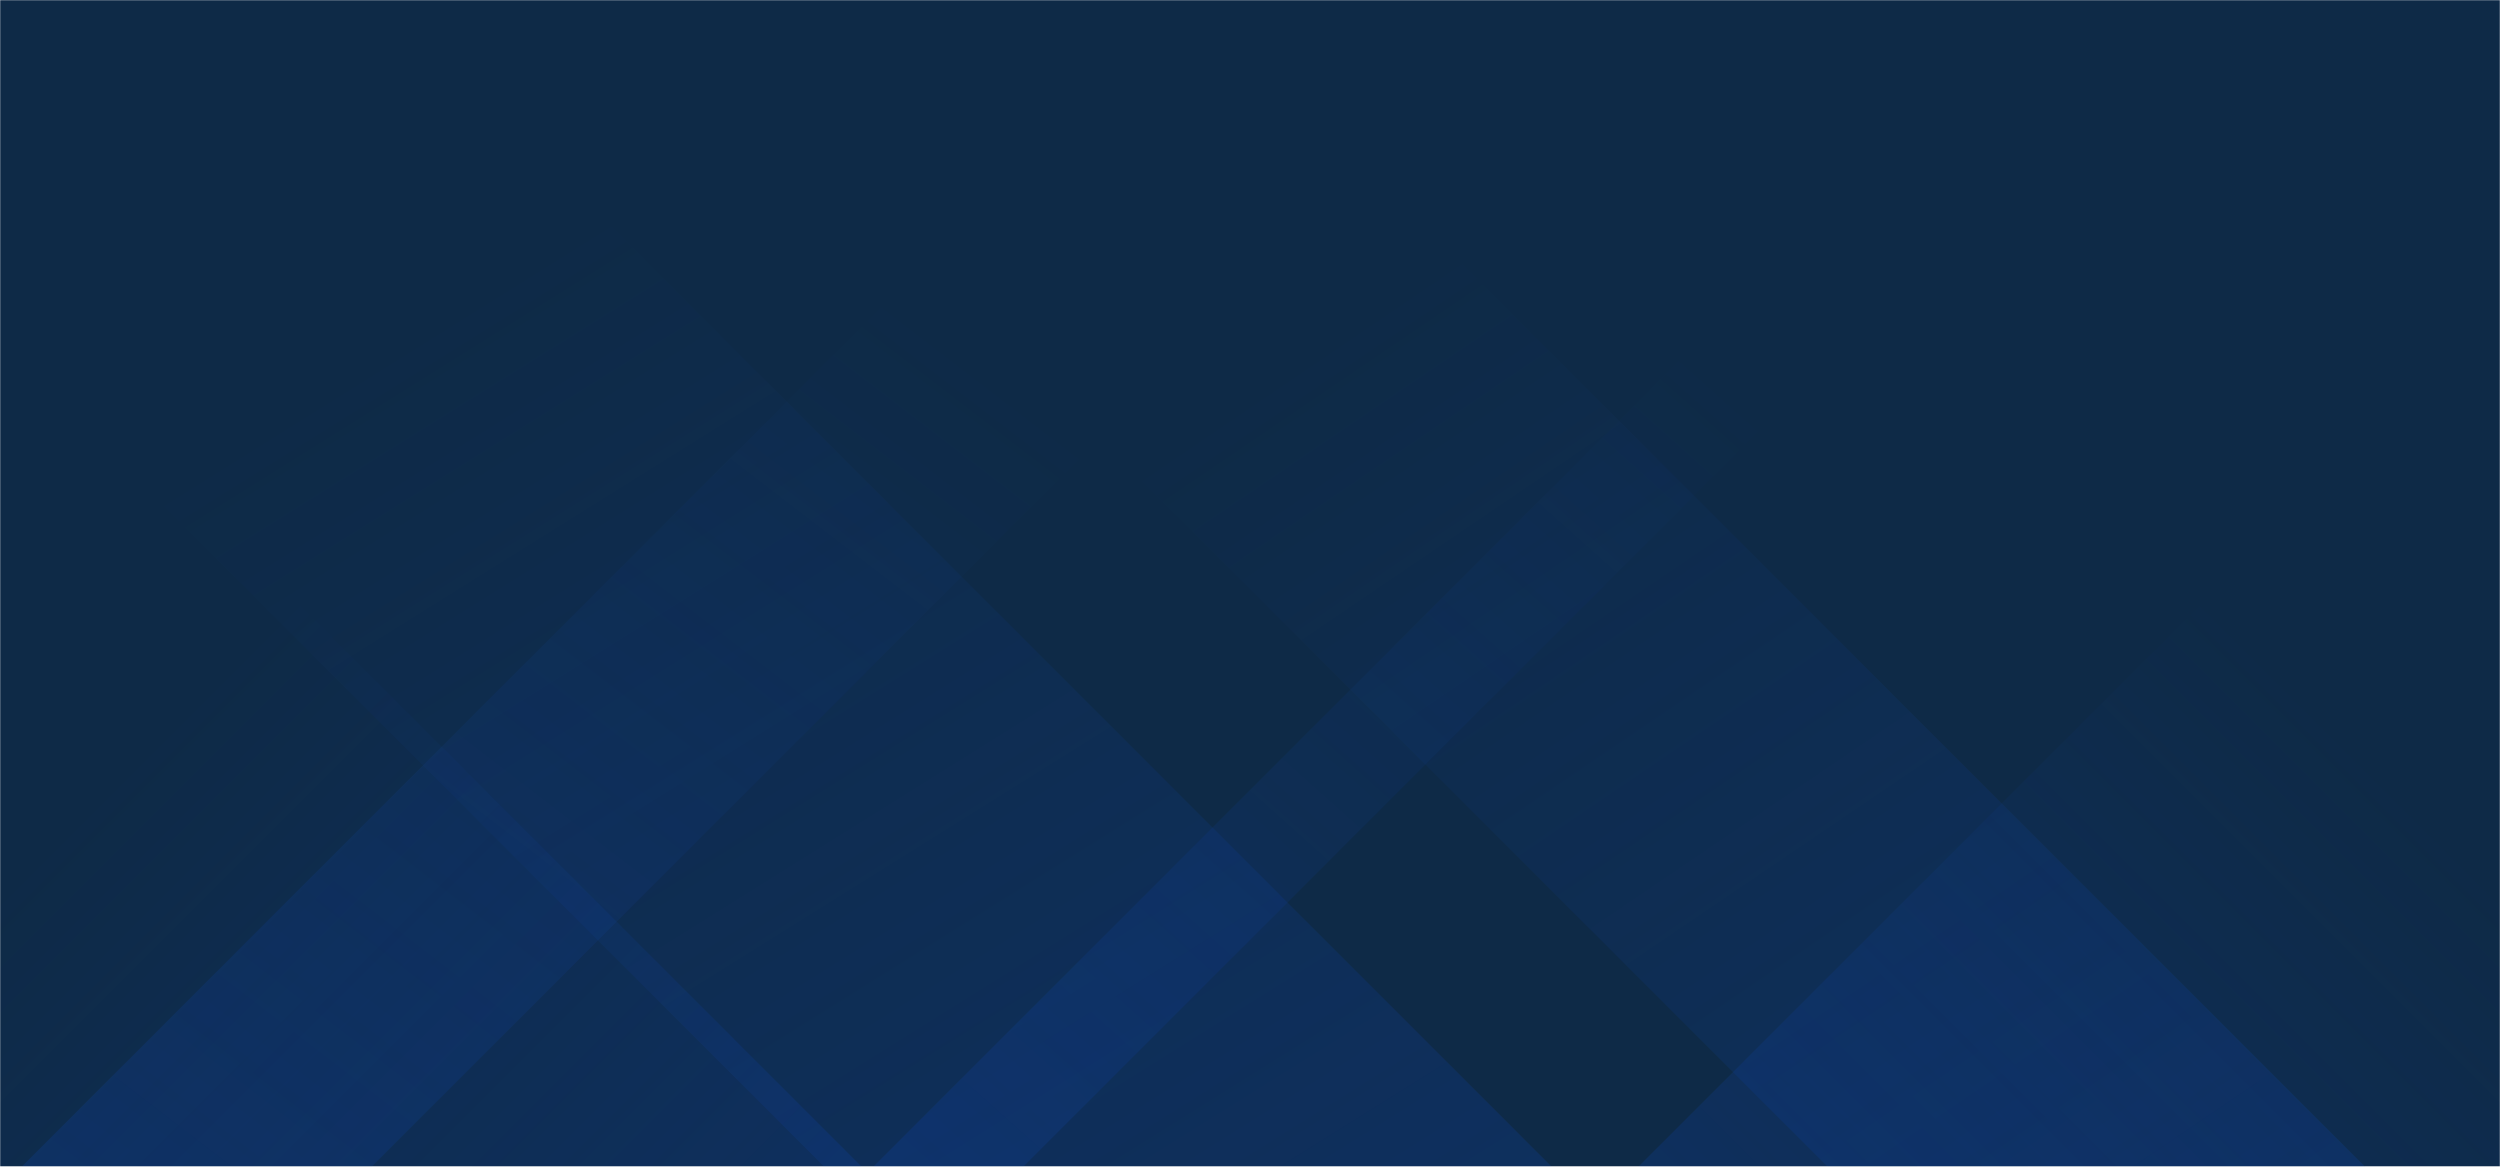 <svg xmlns="http://www.w3.org/2000/svg" version="1.1" xmlns:xlink="http://www.w3.org/1999/xlink" xmlns:svgjs="http://svgjs.dev/svgjs" width="1500" height="700" preserveAspectRatio="none" viewBox="0 0 1500 700"><g mask="url(&quot;#SvgjsMask1030&quot;)" fill="none"><rect width="1500" height="700" x="0" y="0" fill="#0e2a47"></rect><path d="M13 700L713 0L923 0L223 700z" fill="url(&quot;#SvgjsLinearGradient1031&quot;)"></path><path d="M524 700L1224 0L1314 0L614 700z" fill="url(&quot;#SvgjsLinearGradient1031&quot;)"></path><path d="M1419 700L719 0L396.5 0L1096.5 700z" fill="url(&quot;#SvgjsLinearGradient1032&quot;)"></path><path d="M931 700L231 0L-205.5 0L494.5 700z" fill="url(&quot;#SvgjsLinearGradient1032&quot;)"></path><path d="M983.002 700L1500 183.002L1500 700z" fill="url(&quot;#SvgjsLinearGradient1031&quot;)"></path><path d="M0 700L516.998 700L 0 183.002z" fill="url(&quot;#SvgjsLinearGradient1032&quot;)"></path></g><defs><mask id="SvgjsMask1030"><rect width="1500" height="700" fill="#ffffff"></rect></mask><linearGradient x1="0%" y1="100%" x2="100%" y2="0%" id="SvgjsLinearGradient1031"><stop stop-color="rgba(15, 70, 185, 0.2)" offset="0"></stop><stop stop-opacity="0" stop-color="rgba(15, 70, 185, 0.2)" offset="0.66"></stop></linearGradient><linearGradient x1="100%" y1="100%" x2="0%" y2="0%" id="SvgjsLinearGradient1032"><stop stop-color="rgba(15, 70, 185, 0.2)" offset="0"></stop><stop stop-opacity="0" stop-color="rgba(15, 70, 185, 0.2)" offset="0.66"></stop></linearGradient></defs></svg>